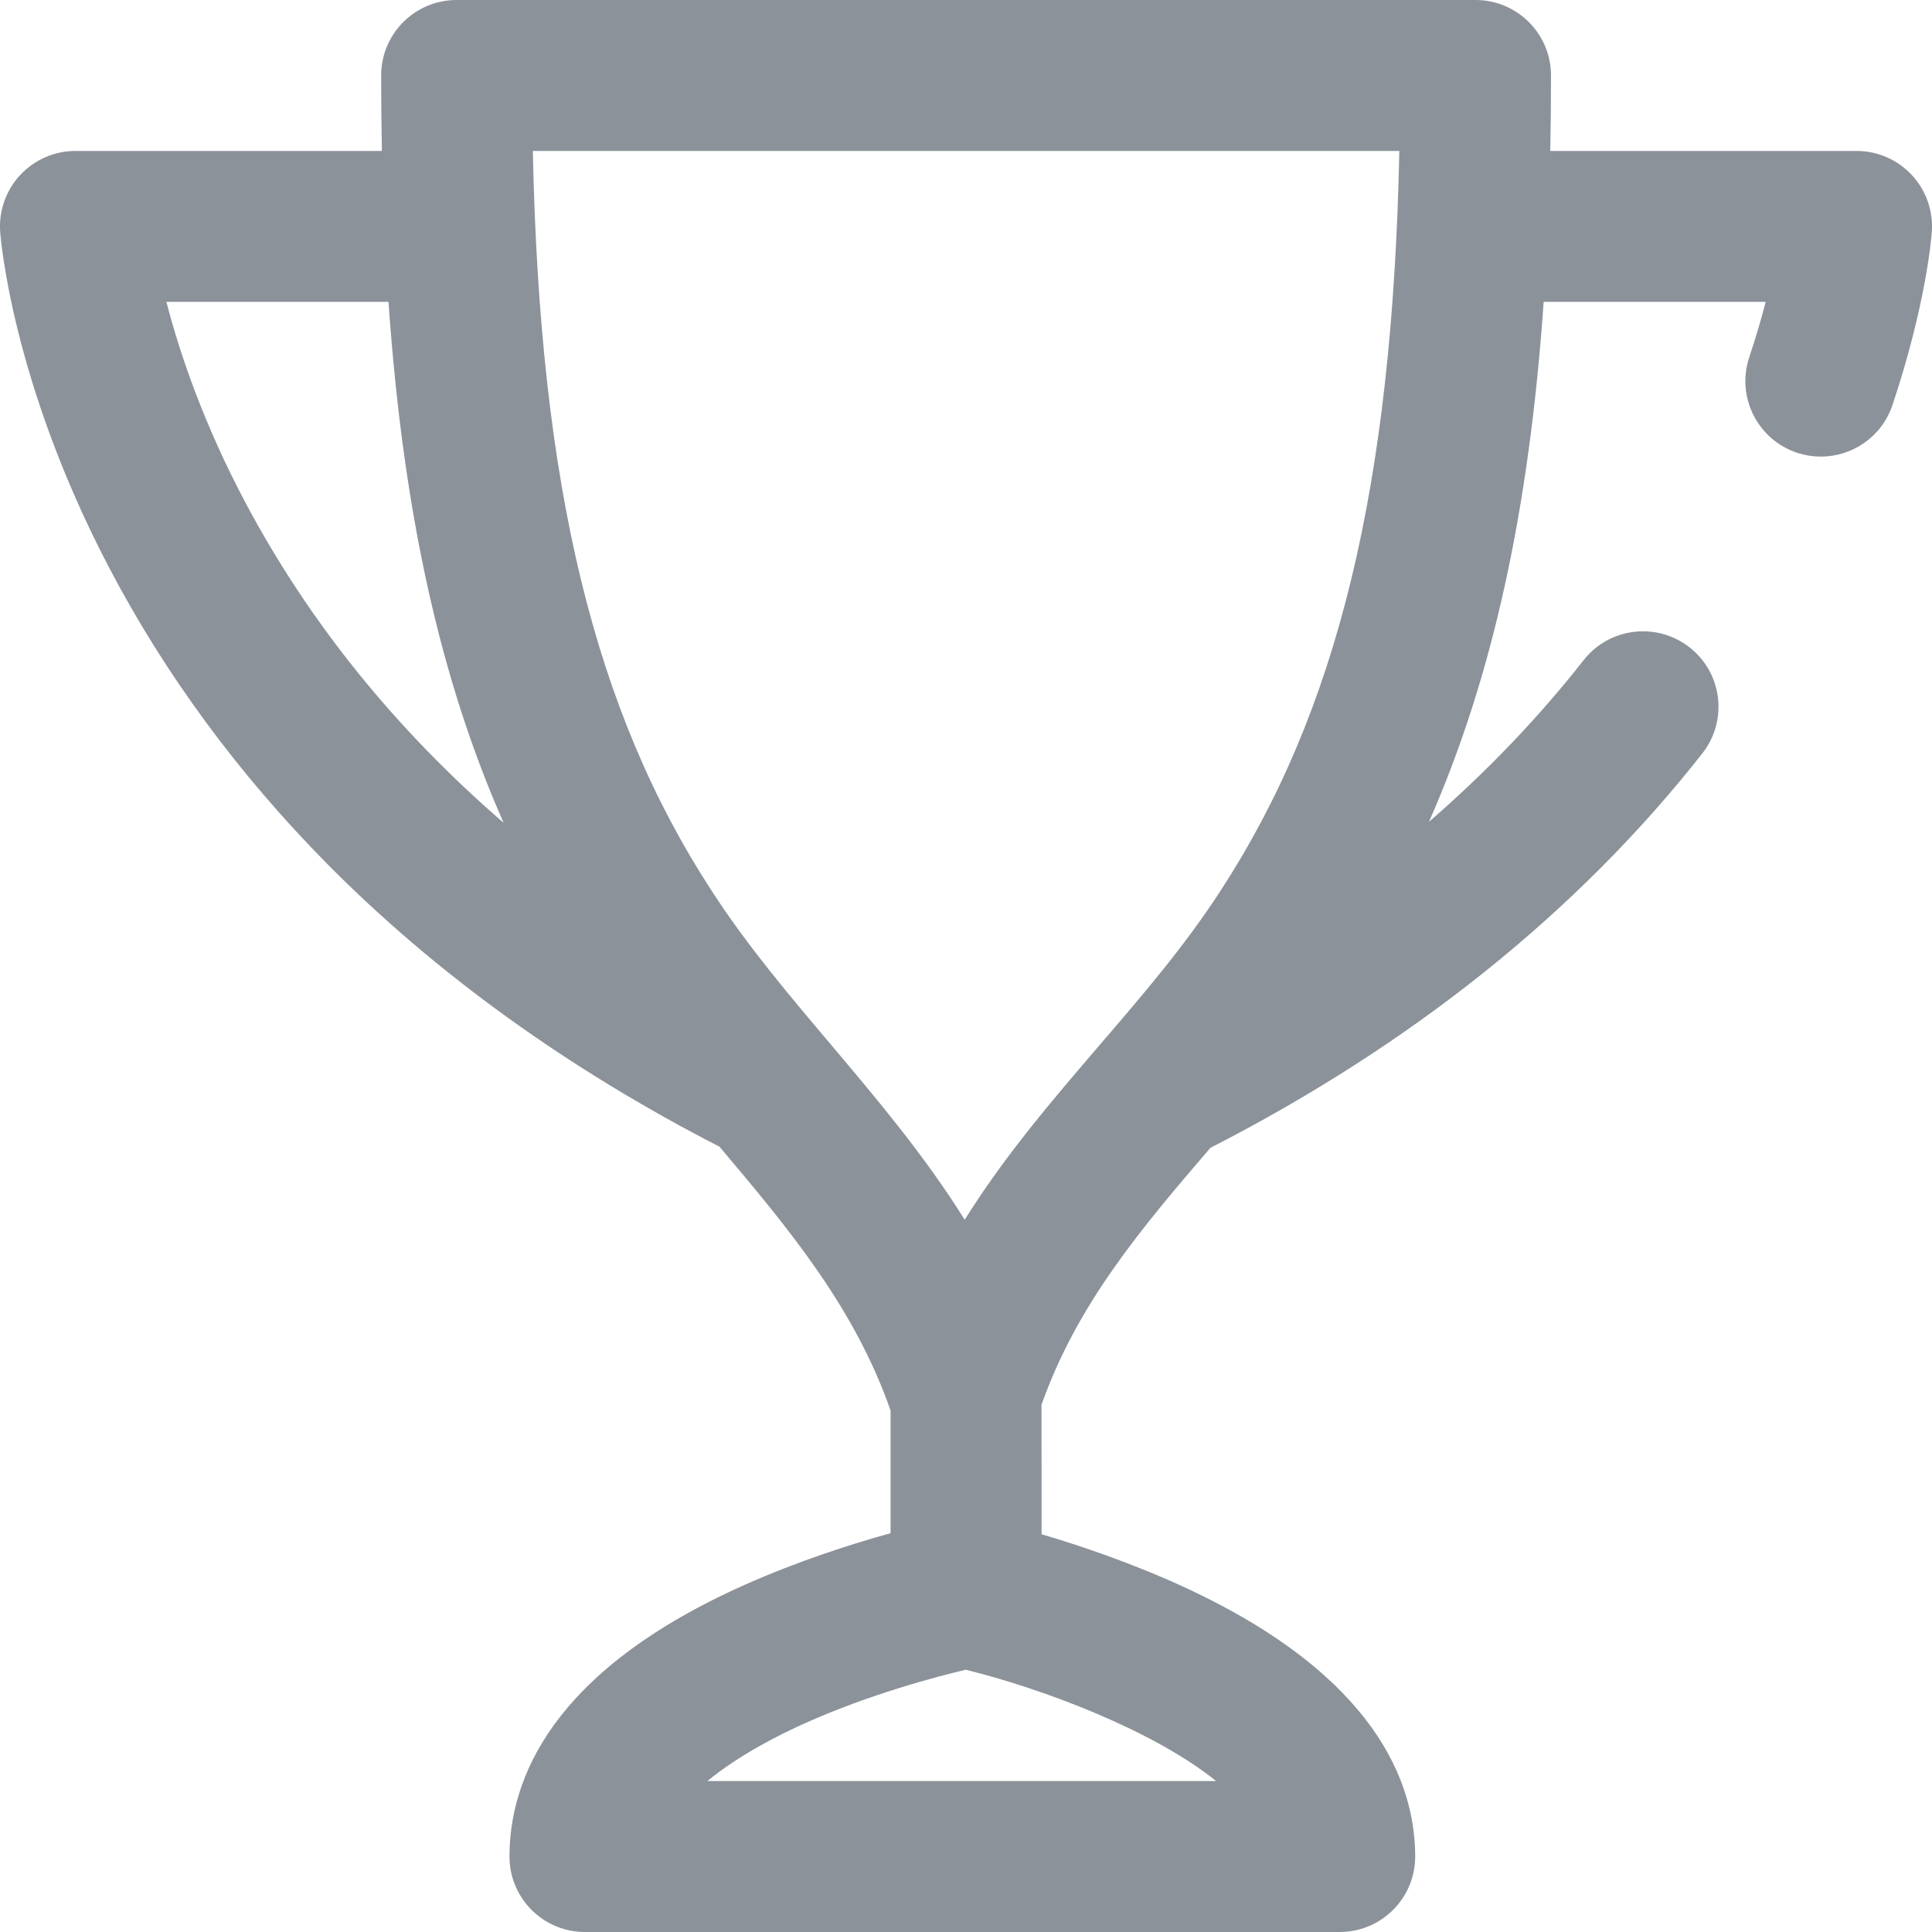 <?xml version='1.0' encoding='UTF-8'?>
<svg width='24px' height='24px' viewBox='0 0 24 24' version='1.1' xmlns='http://www.w3.org/2000/svg' xmlns:xlink='http://www.w3.org/1999/xlink'>
    <!-- Generator: Sketch 62 (91390) - https://sketch.com -->
    <title>ICONS/EVENTS/match - trophy</title>
    <desc>Created with Sketch.</desc>
    <g id='ICONS/EVENTS/match---trophy' stroke='none' stroke-width='1' fill='none' fill-rule='evenodd'>
        <path d='M23.749,2.174 C23.571,1.983 23.323,1.875 23.062,1.875 L19.258,1.875 C19.264,1.569 19.267,1.257 19.267,0.937 C19.267,0.42 18.847,0 18.33,0 L5.672,0 C5.154,0 4.735,0.42 4.735,0.937 C4.735,1.257 4.738,1.569 4.744,1.875 L0.938,1.875 C0.677,1.875 0.429,1.983 0.251,2.174 C0.074,2.364 -0.016,2.62 0.002,2.879 C0.008,2.954 0.147,4.741 1.349,7.039 C2.045,8.371 2.96,9.614 4.067,10.734 C5.415,12.096 7.054,13.277 8.938,14.245 C9.803,15.269 10.617,16.245 11.063,17.522 L11.063,19.046 C10.579,19.18 9.918,19.39 9.252,19.687 C6.836,20.763 6.329,22.117 6.329,23.063 C6.329,23.58 6.748,24 7.266,24 L16.642,24 C17.16,24 17.58,23.58 17.58,23.063 C17.58,22.141 17.083,20.812 14.715,19.718 C14.062,19.417 13.414,19.199 12.939,19.059 L12.938,17.451 C13.379,16.2 14.182,15.253 15.036,14.259 C17.546,12.973 19.602,11.325 21.147,9.359 C21.467,8.952 21.397,8.363 20.99,8.043 C20.582,7.723 19.993,7.793 19.673,8.2 C19.11,8.917 18.468,9.587 17.751,10.209 C18.538,8.425 18.995,6.348 19.176,3.75 L21.934,3.75 C21.881,3.955 21.814,4.185 21.73,4.437 C21.566,4.928 21.831,5.459 22.322,5.624 C22.421,5.656 22.521,5.672 22.62,5.672 C23.012,5.672 23.377,5.424 23.509,5.032 C23.923,3.792 23.991,2.969 23.998,2.879 C24.016,2.62 23.926,2.364 23.749,2.174 Z M3.056,6.257 C2.527,5.263 2.23,4.381 2.067,3.75 L4.826,3.75 C5.007,6.355 5.466,8.435 6.256,10.221 C4.916,9.063 3.845,7.738 3.056,6.257 Z M15.107,22.125 L8.787,22.125 C9.187,21.796 9.695,21.543 9.99,21.411 C10.803,21.045 11.635,20.828 11.997,20.742 C12.948,20.976 14.326,21.494 15.107,22.125 Z M15.155,11.076 C14.708,11.763 14.196,12.358 13.654,12.989 C13.075,13.664 12.484,14.352 11.984,15.152 C11.484,14.353 10.899,13.66 10.325,12.98 C9.792,12.349 9.288,11.754 8.847,11.076 C7.385,8.836 6.705,6.05 6.619,1.875 L17.383,1.875 C17.297,6.05 16.616,8.836 15.155,11.076 Z' id='ICONS/match---trophy' fill='#8C929A'></path>
    </g>
</svg>